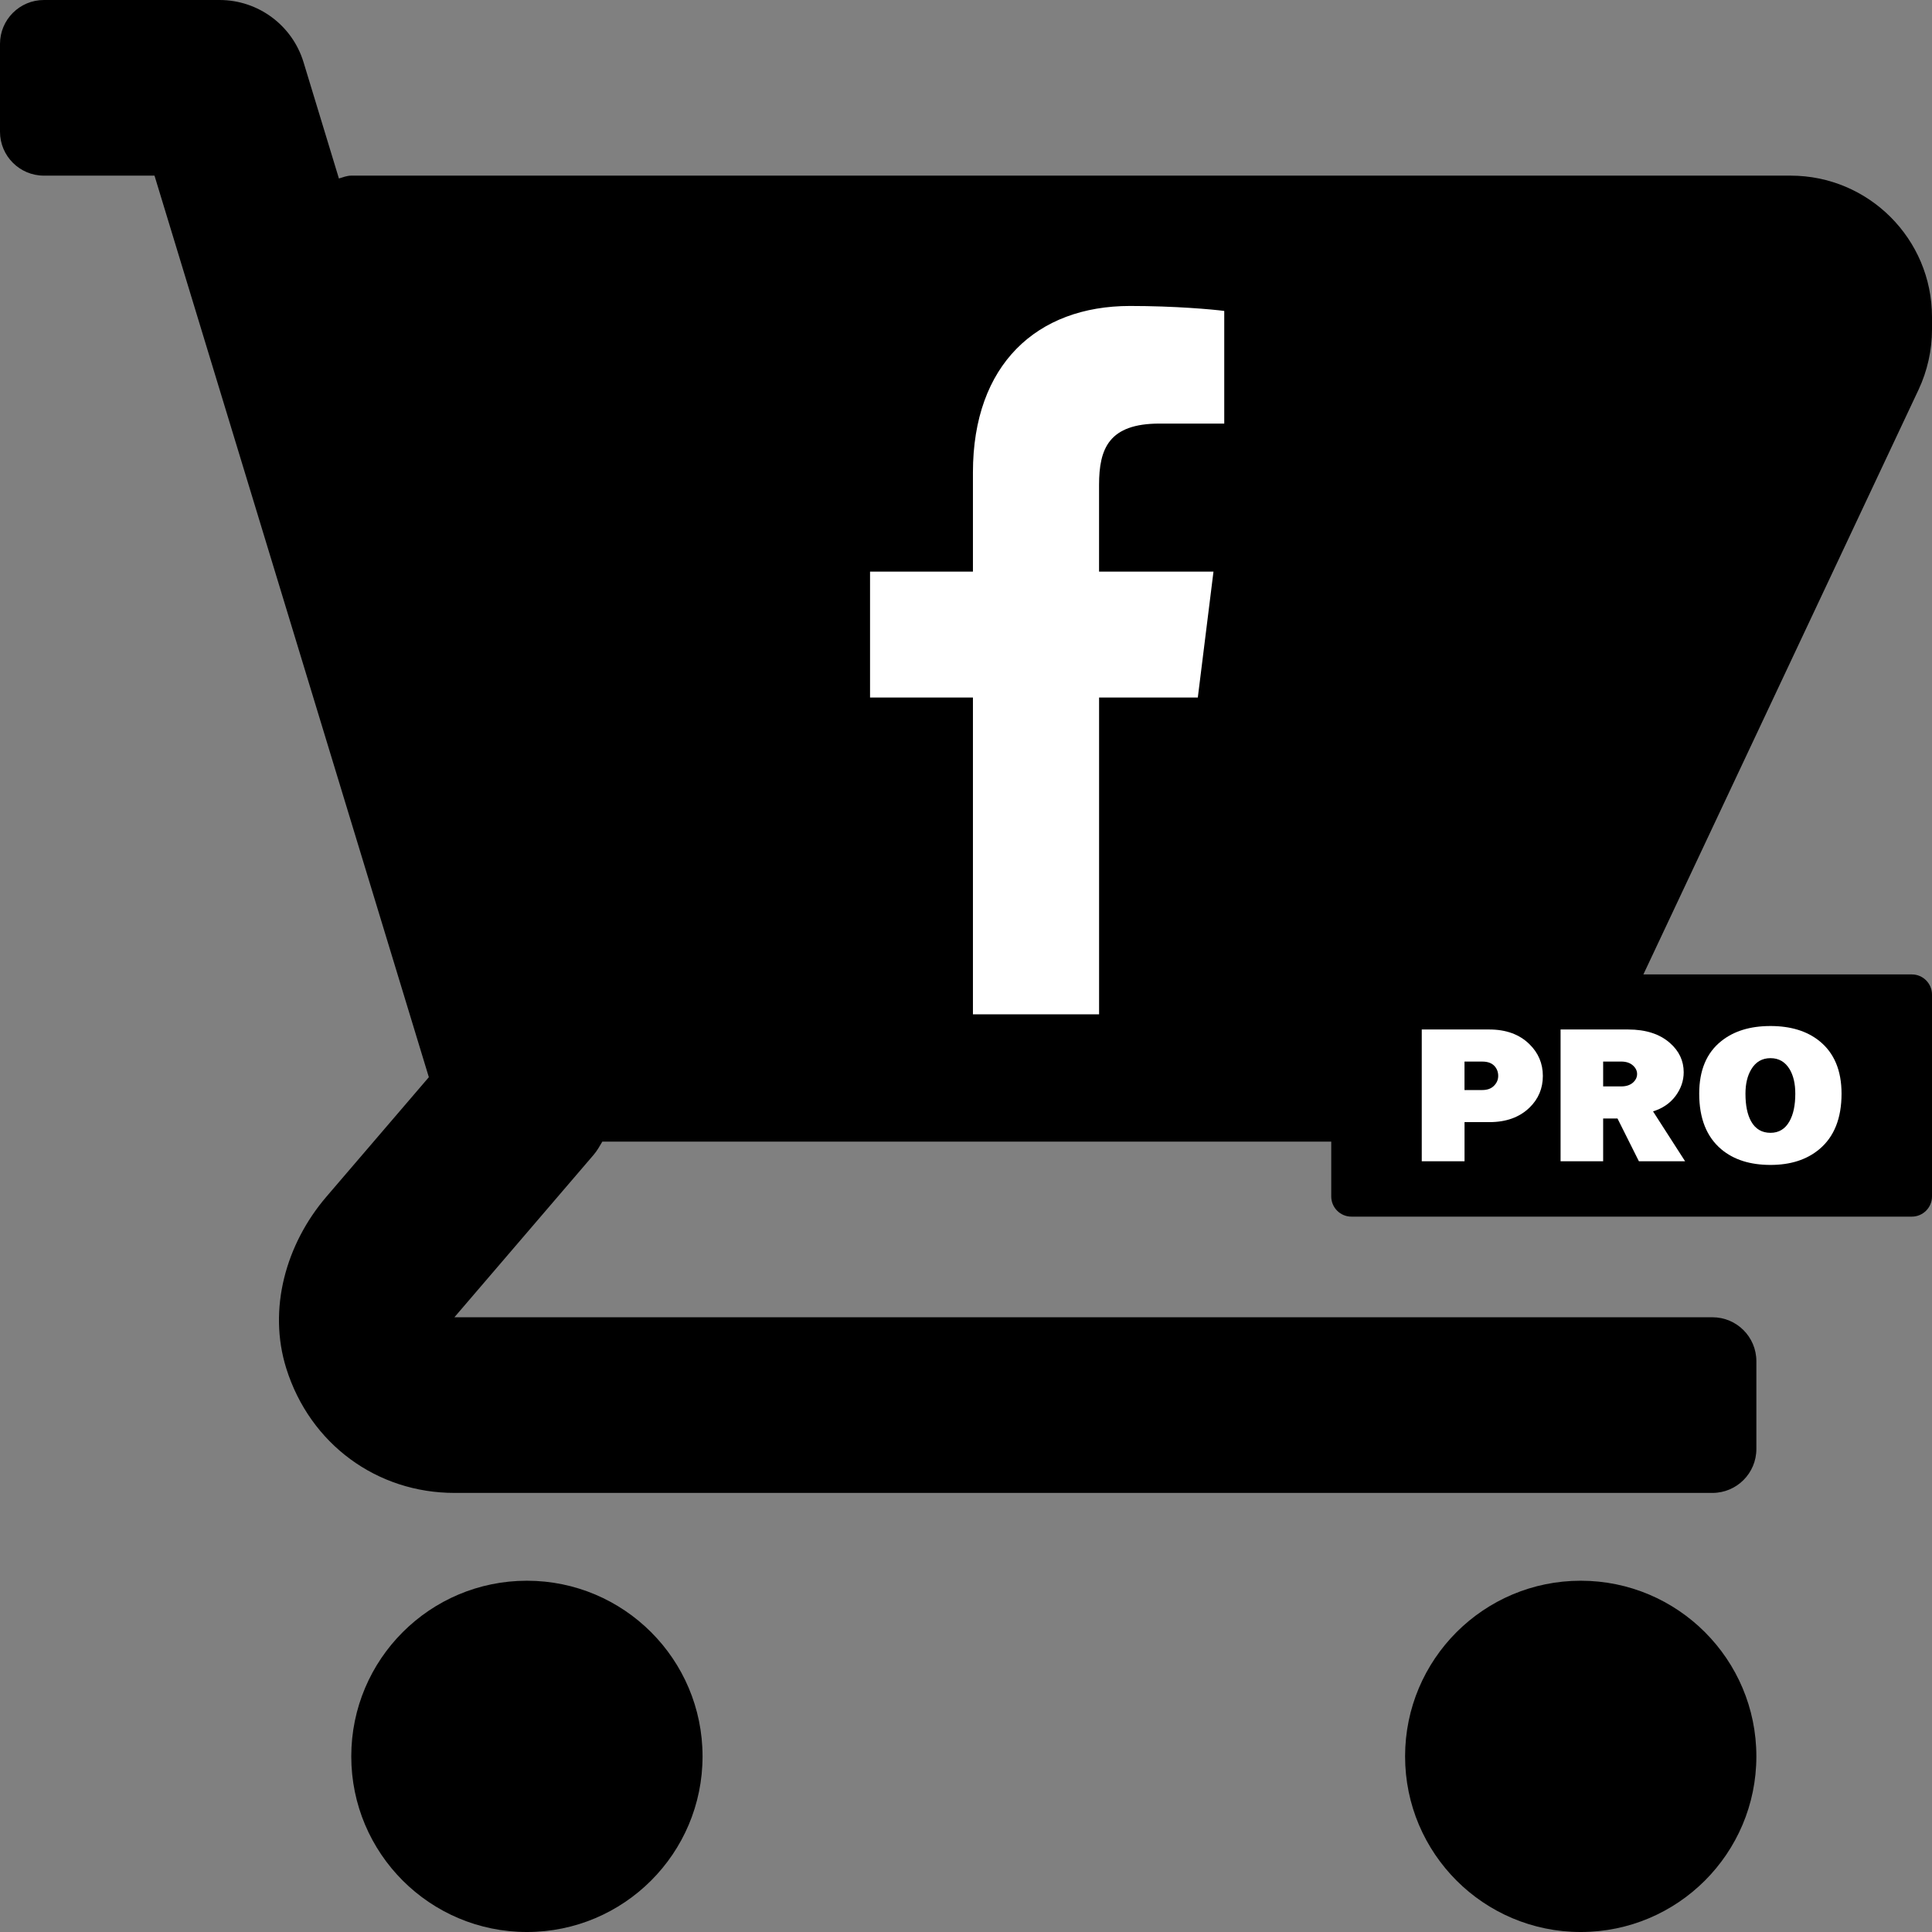 <svg xmlns="http://www.w3.org/2000/svg" width="99" height="99" viewBox="0 0 1000 1000">
	<rect x="0" y="0" width="1000" height="1000" fill="#808080" stroke="none"/>
	<g>
		<path d="M926.802,90.91H181.818c-2.243,0-4.291,0.844-6.395,1.477l-18.311-60.172 C151.289,13.078,133.639,0,113.636,0H22.728C10.176,0,0,10.176,0,22.728v45.454C0,80.734,10.176,90.91,22.728,90.91h57.241 L221.97,557.551l-53.034,61.873c-20.962,24.454-30.4,58.148-20.753,88.877c12.339,39.301,47.024,64.426,87.015,64.426h651.166 c12.553,0,22.729-10.177,22.729-22.729v-45.453c0-12.553-10.176-22.729-22.729-22.729H235.196l72.045-84.051 c1.811-2.114,3.143-4.5,4.517-6.859h440.419c35.227,0,67.282-20.344,82.282-52.216L993.054,201.68 c4.549-9.699,6.946-20.463,6.946-31.14v-6.437C1000,123.682,967.228,90.91,926.802,90.91z"/>
		<circle cx="272.728" cy="909.092" r="90.91"/>
		<circle cx="818.182" cy="909.092" r="90.91"/>
		<path fill="#FFFFFF" d="M600.2,219.243h33.471v-58.295c-5.773-0.795-25.634-2.582-48.764-2.582 c-48.258,0-81.317,30.354-81.317,86.146v51.345h-53.254v65.17h53.254v163.981h65.295V361.042h51.1l8.111-65.17h-59.227v-44.898 C568.885,232.136,573.956,219.243,600.2,219.243L600.2,219.243z"/>
	</g>
	<g>
		<path d="M699.498,504.356h290.055c5.764,0,10.447,4.673,10.447,10.447V619.28c0,5.764-4.684,10.446-10.447,10.446 H699.498c-5.764,0-10.447-4.683-10.447-10.446V514.804C689.051,509.029,693.735,504.356,699.498,504.356z"/>
		<g>
			<path fill="#FFFFFF" d="M735.883,532.863h34.994c8.631,0,15.529,2.508,20.68,7.527c4.664,4.531,7.021,10.03,7.021,16.497 c0,6.48-2.307,11.948-6.889,16.396c-5.162,5.021-12.098,7.529-20.793,7.529h-12.854v20.264h-22.141v-68.214H735.883z M758.022,549.472v14.732h9.201c2.574,0,4.592-0.724,6.043-2.192c1.469-1.459,2.201-3.173,2.201-5.124 c0-2.081-0.691-3.843-2.08-5.272c-1.408-1.43-3.447-2.144-6.164-2.144H758.022z"/>
			<path fill="#FFFFFF" d="M872.211,601.077h-23.914l-11.08-22.141h-7.43v22.141H807.75v-68.214h34.994 c9.121,0,16.344,2.335,21.631,6.999c4.734,4.162,7.104,9.222,7.104,15.14c0,4.386-1.412,8.479-4.217,12.273 c-2.826,3.785-6.721,6.438-11.65,7.979L872.211,601.077z M829.787,549.472v12.856h9.307c2.57,0,4.59-0.655,6.061-1.93 c1.469-1.275,2.203-2.784,2.203-4.521c0-1.642-0.734-3.141-2.203-4.447c-1.471-1.306-3.49-1.97-6.061-1.97h-9.307V549.472z"/>
			<path fill="#FFFFFF" d="M953.18,566.091c0,12.744-3.838,22.335-11.488,28.732c-6.488,5.438-14.916,8.142-25.283,8.142 c-10.527,0-18.996-2.683-25.404-8.049c-7.652-6.408-11.498-16.021-11.498-28.834c0-12.038,3.785-21.119,11.387-27.18 c6.488-5.224,14.988-7.835,25.496-7.835c10.447,0,18.885,2.59,25.291,7.732C949.342,544.943,953.18,554.044,953.18,566.091z M916.408,586.345c4.307,0,7.592-1.969,9.814-5.949c2.012-3.549,3.021-8.314,3.021-14.305c0-5.162-0.969-9.354-2.92-12.639 c-2.305-3.837-5.609-5.755-9.916-5.755c-4.324,0-7.631,1.918-9.938,5.755c-2.02,3.337-3.02,7.549-3.02,12.639 c0,6.061,0.979,10.827,2.92,14.305C908.594,584.376,911.942,586.345,916.408,586.345z"/>
		</g>
	</g>
</svg>
